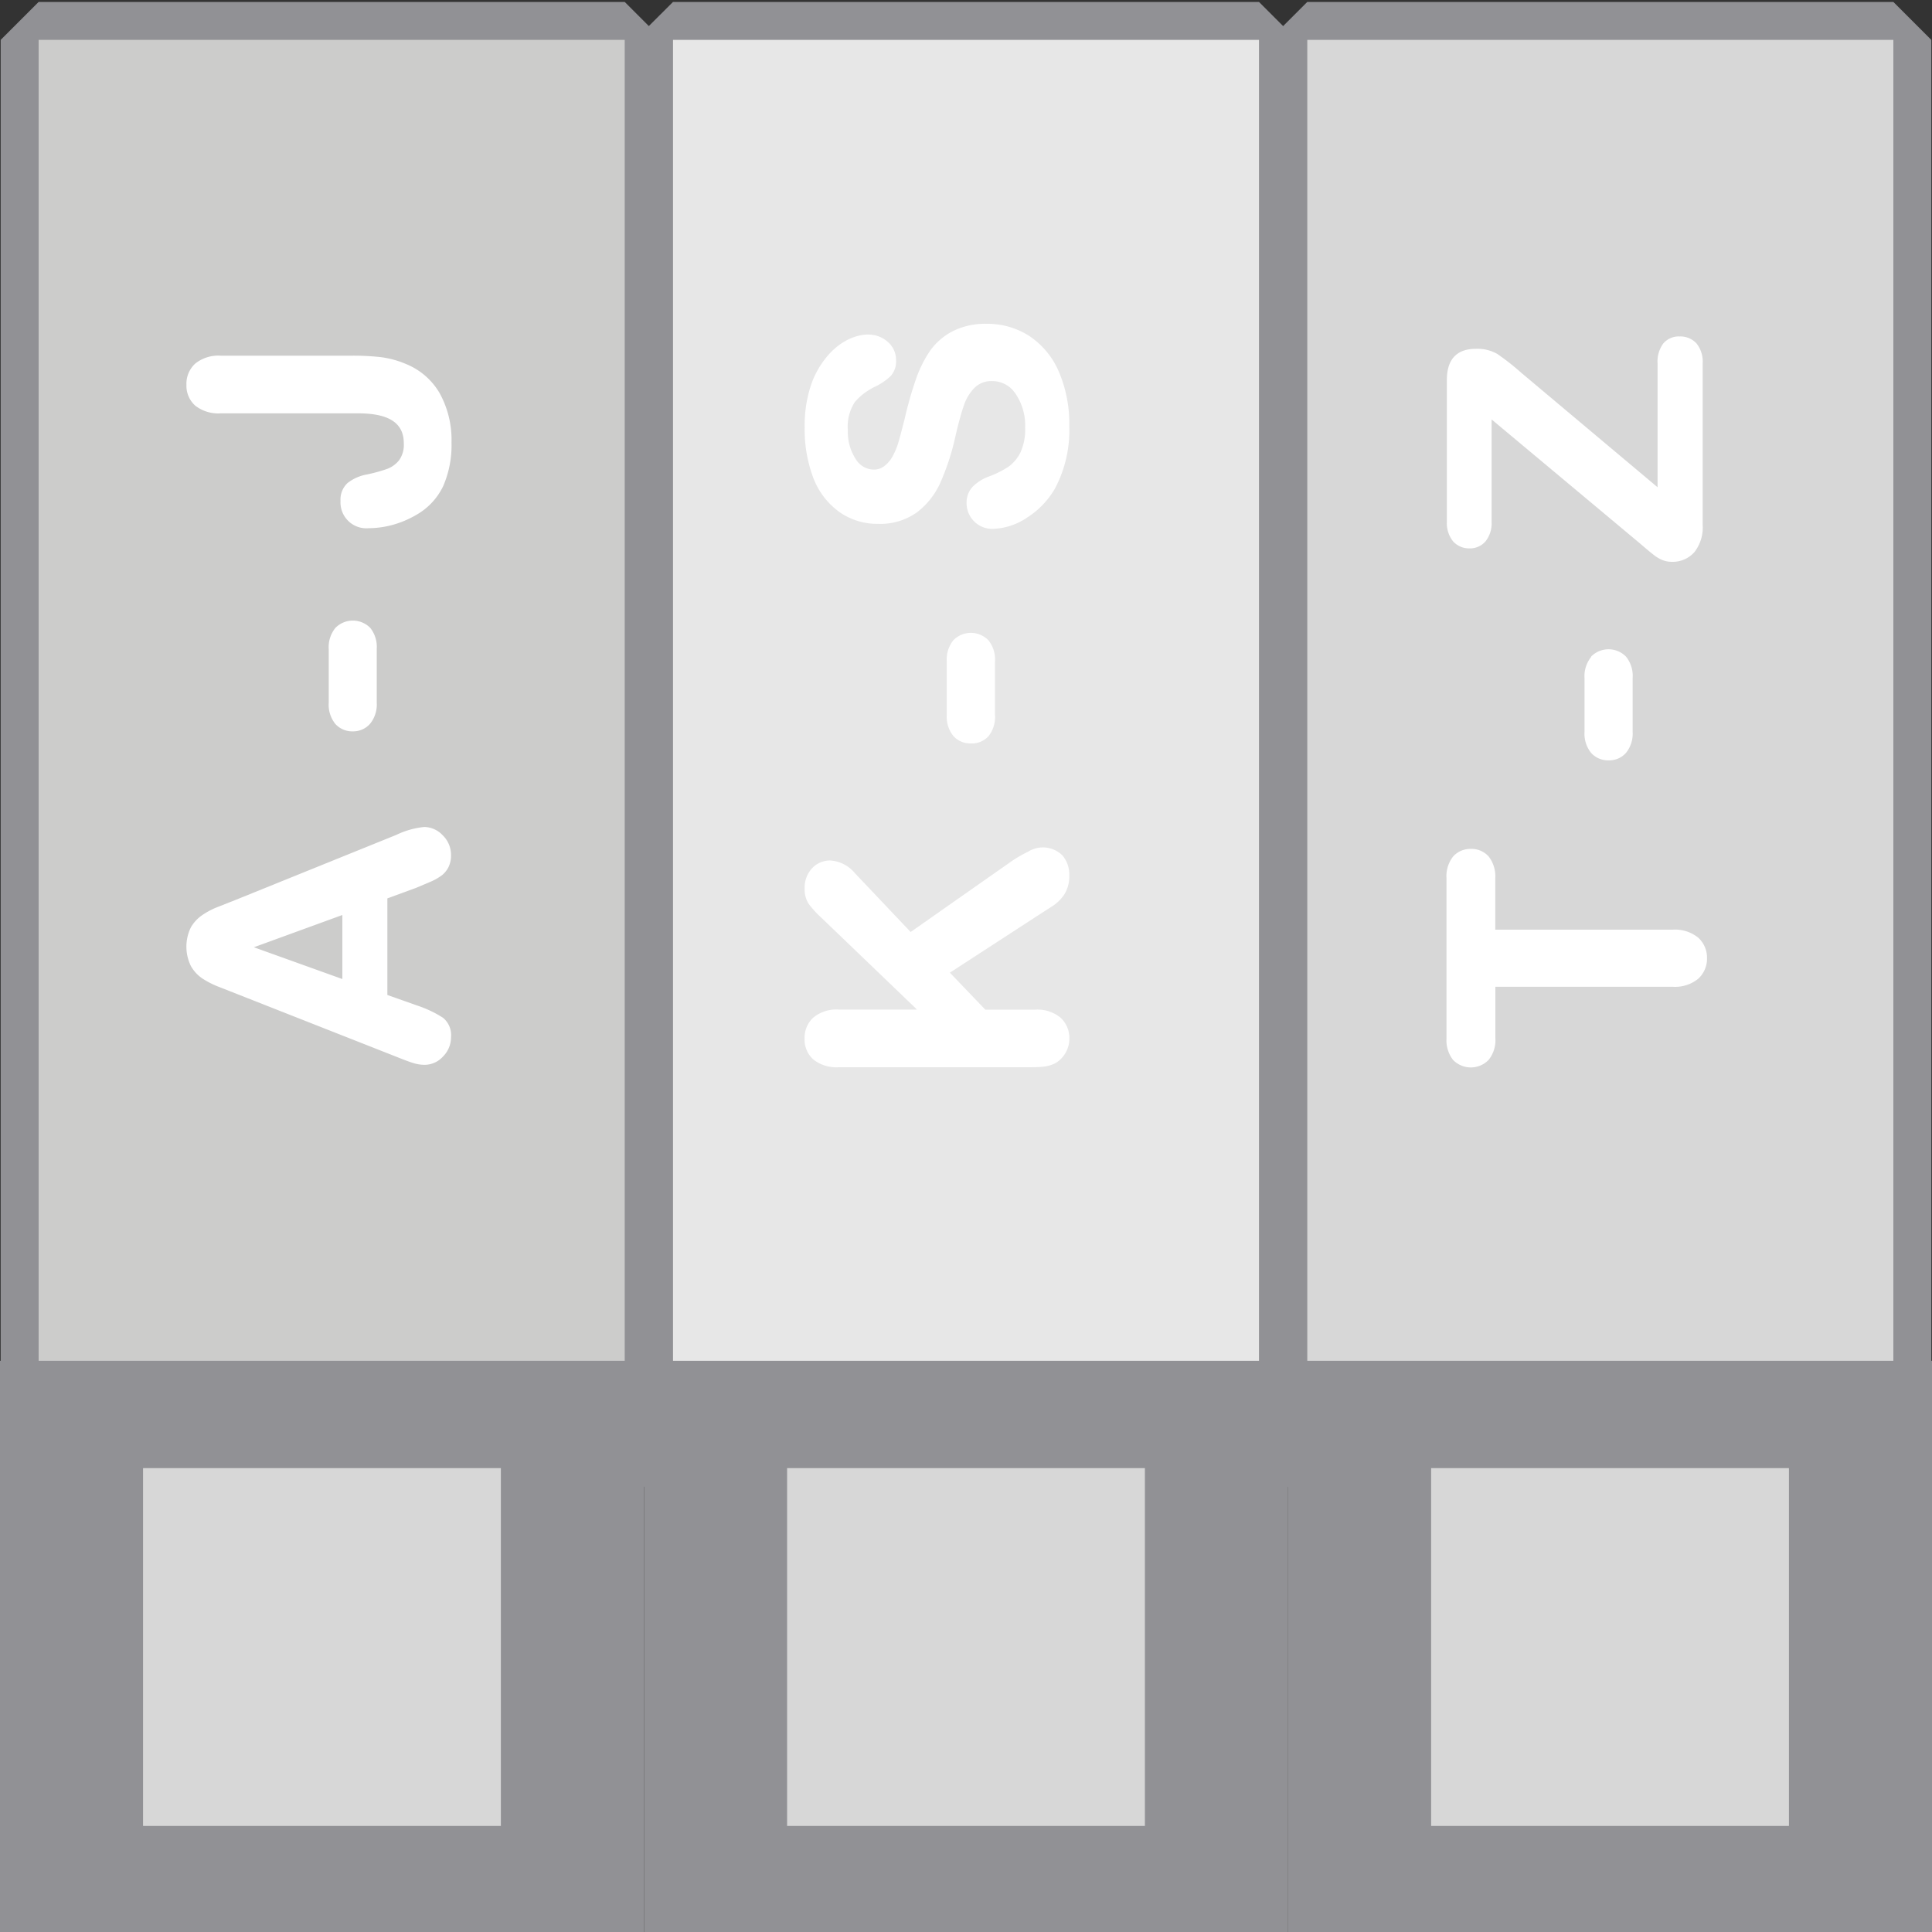 <svg id="Layer_1" data-name="Layer 1" xmlns="http://www.w3.org/2000/svg" viewBox="0 0 200 200"><rect x="0" y="0" width="200" height="200" fill="#333333" stroke="none"/><defs><style>.cls-1{fill:#cccccb;}.cls-2{fill:#919195;}.cls-3{fill:#e7e7e7;}.cls-4{fill:#d7d7d7;}.cls-5{fill:#fff;}</style></defs><title>DevDot</title><polygon class="cls-1" points="4 153.95 2.03 151.98 2.03 4.13 4 2.17 64.67 2.17 66.63 4.13 66.63 151.98 64.67 153.95 4 153.95"/><path class="cls-2" d="M64.67,4.13V152H4V4.13H64.67m0-3.93H4L.07,4.13V152L4,155.91H64.67L68.6,152V4.13L64.67.2Z"/><polygon class="cls-3" points="69.67 153.95 67.7 151.98 67.7 4.13 69.67 2.17 130.33 2.17 132.3 4.13 132.3 151.98 130.33 153.95 69.67 153.95"/><path class="cls-2" d="M130.33,4.13V152H69.67V4.13h60.67m0-3.93H69.67L65.73,4.13V152l3.93,3.93h60.67l3.93-3.93V4.13L130.33.2Z"/><polygon class="cls-4" points="135.33 153.95 133.37 151.98 133.37 4.13 135.33 2.17 196 2.17 197.97 4.13 197.97 151.98 196 153.95 135.33 153.95"/><path class="cls-2" d="M196,4.13V152H135.33V4.13H196M196,.2H135.33L131.4,4.13V152l3.93,3.93H196l3.93-3.93V4.13L196,.2Z"/><rect class="cls-2" y="140.87" width="66.67" height="59.26"/><rect class="cls-2" x="66.67" y="140.87" width="66.67" height="59.26"/><rect class="cls-2" x="133.33" y="140.87" width="66.67" height="59.26"/><rect class="cls-4" x="14.81" y="151.98" width="37.04" height="37.04"/><rect class="cls-4" x="81.48" y="151.98" width="37.04" height="37.04"/><rect class="cls-4" x="148.15" y="151.98" width="37.04" height="37.04"/><path class="cls-5" d="M43.1,91.9h0l1.39-.59a5.79,5.79,0,0,0,1.24-.69,2.53,2.53,0,0,0,.7-.86,2.72,2.72,0,0,0,.26-1.22,2.83,2.83,0,0,0-.86-2.07,2.65,2.65,0,0,0-1.91-.86,8.56,8.56,0,0,0-2.9.82L24.41,93.15l-2,.79a7.88,7.88,0,0,0-1.47.79A3.88,3.88,0,0,0,19.76,96a4.54,4.54,0,0,0,0,4,3.81,3.81,0,0,0,1.2,1.3,9.18,9.18,0,0,0,1.75.88l18.46,7.27c.67.27,1.21.47,1.59.59a4,4,0,0,0,1.2.19,2.58,2.58,0,0,0,1.91-.87,2.82,2.82,0,0,0,.82-2,2.31,2.31,0,0,0-.83-2,11.75,11.75,0,0,0-2.71-1.28L40.1,103V93Zm-7.66,2.82v6.63l-9.16-3.29Z"/><path class="cls-5" d="M38.33,74.9A3.17,3.17,0,0,0,39,72.73V67.17A3.15,3.15,0,0,0,38.33,65a2.53,2.53,0,0,0-3.61,0,3.16,3.16,0,0,0-.69,2.2v5.55a3.16,3.16,0,0,0,.69,2.2,2.36,2.36,0,0,0,1.81.76A2.31,2.31,0,0,0,38.33,74.9Z"/><path class="cls-5" d="M42,37.67a9.84,9.84,0,0,0-2.59-.7,25.79,25.79,0,0,0-3-.15H22.84a3.82,3.82,0,0,0-2.62.81,2.83,2.83,0,0,0-.92,2.2A2.76,2.76,0,0,0,20.22,42a3.88,3.88,0,0,0,2.62.79H37.09c3.17,0,4.71,1,4.71,3.09a2.73,2.73,0,0,1-.49,1.77,2.88,2.88,0,0,1-1.23.89,16.85,16.85,0,0,1-2.11.58,4.5,4.5,0,0,0-2,.89,2.34,2.34,0,0,0-.72,1.85,2.68,2.68,0,0,0,2.91,2.82,9.66,9.66,0,0,0,2.54-.36,10.18,10.18,0,0,0,2.36-1,6.8,6.8,0,0,0,2.82-3,10.62,10.62,0,0,0,.86-4.53,10,10,0,0,0-1.24-5.11A7.13,7.13,0,0,0,42,37.67Z"/><path class="cls-5" d="M108.81,93.89a4.39,4.39,0,0,0,1.35-1.27,3.48,3.48,0,0,0,.53-2,3,3,0,0,0-.73-2.09,2.88,2.88,0,0,0-3.52-.37,13.49,13.49,0,0,0-2,1.19L94.27,96.48l-5.79-6.11a3.57,3.57,0,0,0-2.54-1.29,2.51,2.51,0,0,0-1.88.81A2.91,2.91,0,0,0,83.3,92a2.7,2.7,0,0,0,.44,1.6,9.67,9.67,0,0,0,1.19,1.31l10,9.6h-8.1a3.76,3.76,0,0,0-2.64.83,2.86,2.86,0,0,0-.9,2.18,2.76,2.76,0,0,0,.92,2.17,3.88,3.88,0,0,0,2.62.79H106c.83,0,1.47,0,1.91-.05a3.49,3.49,0,0,0,1.3-.35A2.85,2.85,0,0,0,110.3,109a2.93,2.93,0,0,0,.4-1.47,2.87,2.87,0,0,0-.9-2.17,3.76,3.76,0,0,0-2.66-.84H102l-3.67-3.83,9.1-5.91Z"/><path class="cls-5" d="M102.33,76.21A3.17,3.17,0,0,0,103,74V68.48a3.15,3.15,0,0,0-.69-2.21,2.53,2.53,0,0,0-3.61,0,3.16,3.16,0,0,0-.69,2.2V74a3.16,3.16,0,0,0,.69,2.2,2.36,2.36,0,0,0,1.81.76A2.31,2.31,0,0,0,102.33,76.21Z"/><path class="cls-5" d="M106.55,34.78a8,8,0,0,0-4.4-1.26,7.52,7.52,0,0,0-3.47.74,6.54,6.54,0,0,0-2.36,2,12.41,12.41,0,0,0-1.54,3.1,39.74,39.74,0,0,0-1.13,4q-.44,1.73-.66,2.48a7.48,7.48,0,0,1-.6,1.42,3.2,3.2,0,0,1-.86,1,1.78,1.78,0,0,1-1.11.35,2.21,2.21,0,0,1-1.83-1.08,5.14,5.14,0,0,1-.82-3,4.62,4.62,0,0,1,.73-2.92A6.35,6.35,0,0,1,90.65,40a6.33,6.33,0,0,0,1.56-1.08,2.25,2.25,0,0,0,.55-1.62,2.47,2.47,0,0,0-.87-1.92c-1.15-1-2.68-.93-4.18-.19A6.94,6.94,0,0,0,85.54,37a9.09,9.09,0,0,0-1.63,3,13.22,13.22,0,0,0-.61,4.23,14.18,14.18,0,0,0,.92,5.31A7.72,7.72,0,0,0,86.89,53a6.81,6.81,0,0,0,4,1.23,6.55,6.55,0,0,0,4-1.17A7.91,7.91,0,0,0,97.33,50a24.8,24.8,0,0,0,1.55-4.72c.31-1.36.61-2.47.89-3.28a4.7,4.7,0,0,1,1.13-1.87,2.47,2.47,0,0,1,1.82-.68,2.87,2.87,0,0,1,2.4,1.3,5.81,5.81,0,0,1,1,3.55,5.62,5.62,0,0,1-.49,2.55,4,4,0,0,1-1.24,1.47,10.1,10.1,0,0,1-2,1,4.53,4.53,0,0,0-1.7,1.07,2.36,2.36,0,0,0-.63,1.65,2.66,2.66,0,0,0,2.68,2.71,6.67,6.67,0,0,0,3.57-1.16,8.79,8.79,0,0,0,2.89-3,12.8,12.8,0,0,0,1.49-6.48,13.64,13.64,0,0,0-1.09-5.66A8.4,8.4,0,0,0,106.55,34.78Z"/><path class="cls-5" d="M175.79,97.06a3.81,3.81,0,0,0-2.65-.82H154.79V90.92a3.32,3.32,0,0,0-.68-2.25,2.34,2.34,0,0,0-1.84-.79,2.38,2.38,0,0,0-1.84.78,3.29,3.29,0,0,0-.69,2.26v16.59a3.3,3.3,0,0,0,.67,2.2,2.56,2.56,0,0,0,3.7,0,3.25,3.25,0,0,0,.69-2.24v-5.32h18.35a3.79,3.79,0,0,0,2.65-.83,2.82,2.82,0,0,0,.91-2.17A2.79,2.79,0,0,0,175.79,97.06Z"/><path class="cls-5" d="M164.72,68a3.16,3.16,0,0,0-.69,2.2v5.55a3.16,3.16,0,0,0,.69,2.2,2.36,2.36,0,0,0,1.81.76,2.31,2.31,0,0,0,1.8-.78,3.17,3.17,0,0,0,.68-2.17V70.18a3.15,3.15,0,0,0-.69-2.21,2.53,2.53,0,0,0-3.61,0Z"/><path class="cls-5" d="M152.12,56.77a2.12,2.12,0,0,0,1.67-.74,3,3,0,0,0,.62-2V43.42l15.22,12.72.87.74q.51.43.85.68a3.36,3.36,0,0,0,.78.43,2.64,2.64,0,0,0,.94.17,3,3,0,0,0,2.33-1,4.13,4.13,0,0,0,.86-2.82V37.61a3,3,0,0,0-.64-2.06,2.27,2.27,0,0,0-1.75-.72,2.09,2.09,0,0,0-1.69.73,3.14,3.14,0,0,0-.59,2.05V50.44L157.48,38.59A24.73,24.73,0,0,0,155,36.64a4.14,4.14,0,0,0-2.22-.53c-2,0-3,1.11-3,3.22V54a3,3,0,0,0,.65,2.05A2.24,2.24,0,0,0,152.12,56.77Z"/></svg>